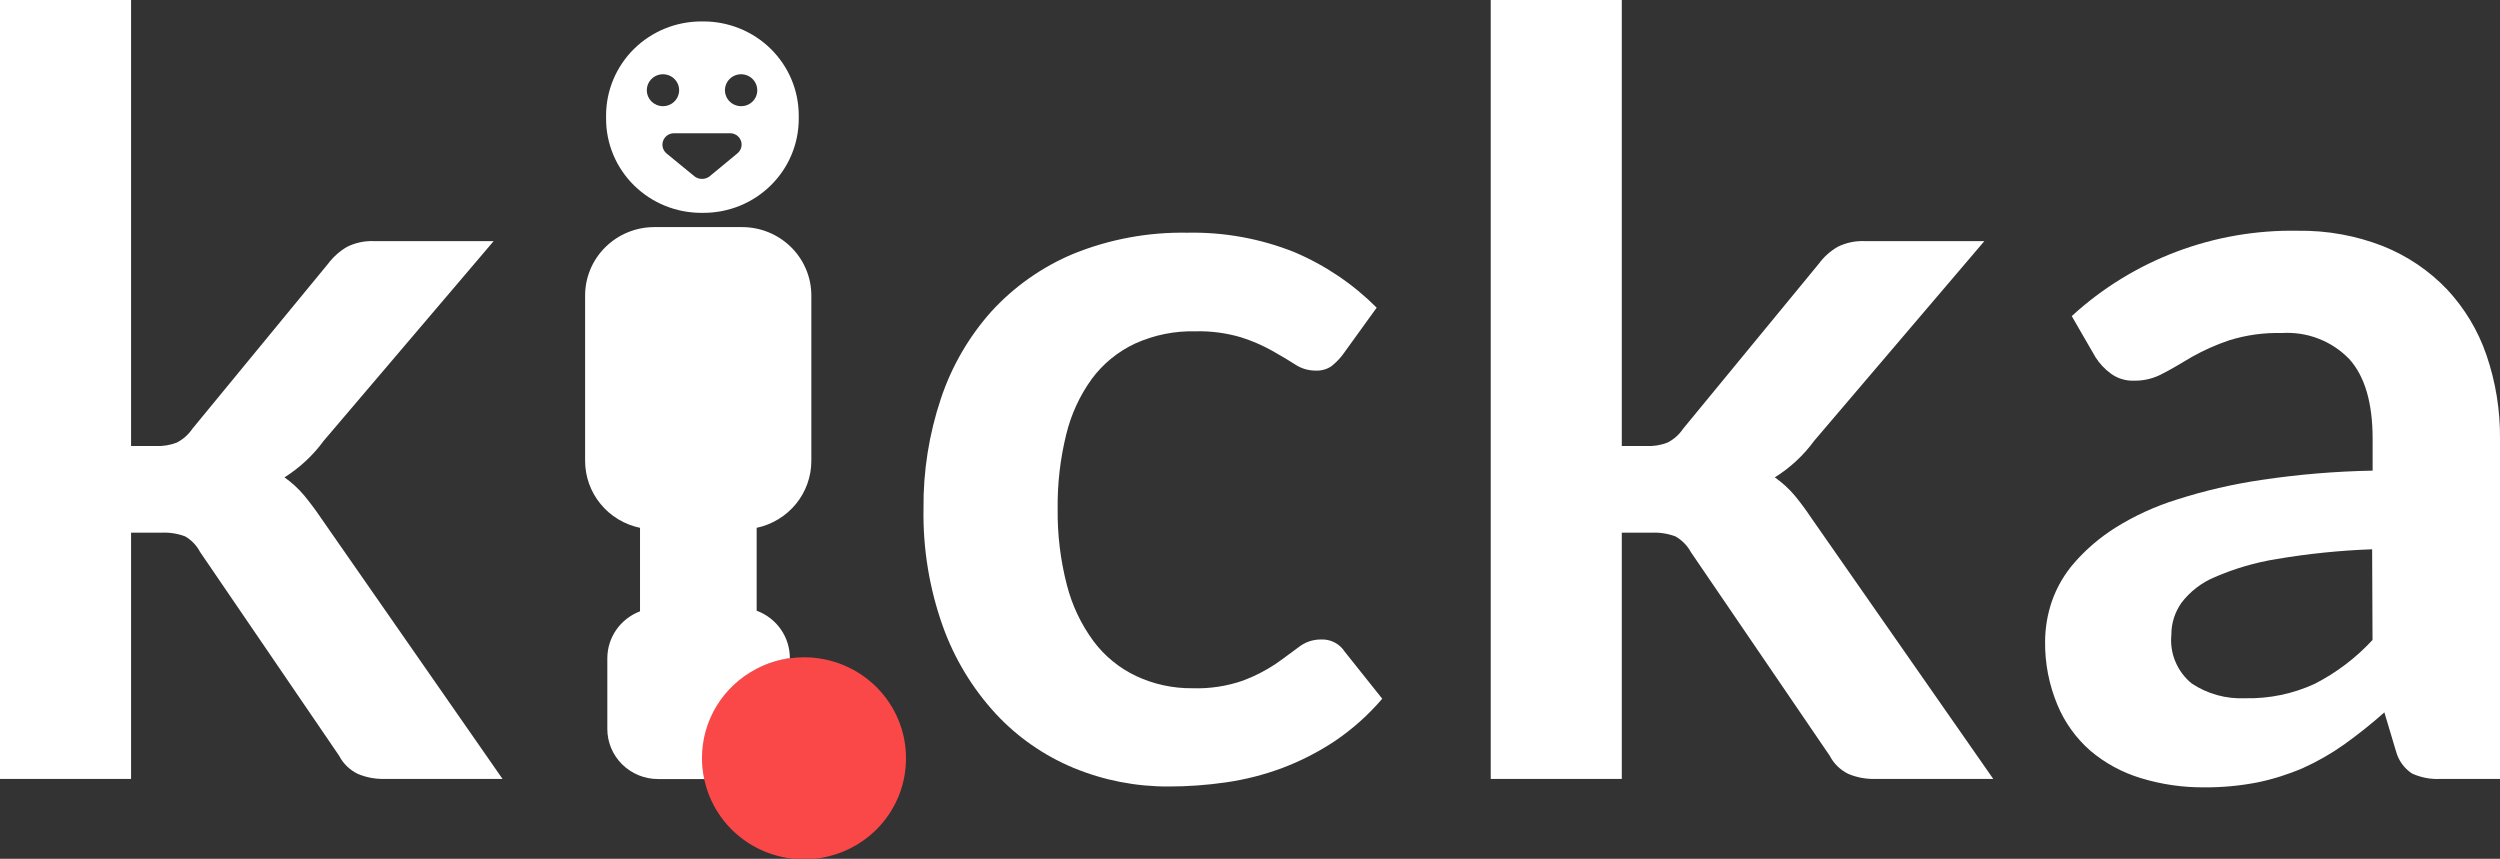 <svg width="131" height="45" viewBox="0 0 131 45" fill="none" xmlns="http://www.w3.org/2000/svg">
<rect x="0" y="0" width="131" height="45" fill="#333333" stroke="none"/>
<g clip-path="url(#clip0_10_75)">
<path d="M6.868 0V23.372H8.161C8.536 23.388 8.911 23.327 9.261 23.193C9.592 23.023 9.875 22.772 10.082 22.465L17.195 13.816C17.462 13.46 17.799 13.16 18.185 12.935C18.619 12.719 19.102 12.616 19.588 12.634H25.868L16.963 23.097C16.406 23.859 15.709 24.509 14.906 25.014C15.294 25.287 15.644 25.609 15.947 25.972C16.251 26.342 16.542 26.732 16.827 27.153L26.333 40.816H20.131C19.659 40.825 19.189 40.736 18.754 40.554C18.33 40.351 17.985 40.017 17.771 39.603L10.483 28.923C10.306 28.582 10.034 28.299 9.7 28.105C9.302 27.957 8.877 27.891 8.452 27.913H6.868V40.816H0V0H6.868Z" fill="white"/>
<path d="M70.353 18.594C70.18 18.821 69.978 19.024 69.752 19.201C69.501 19.363 69.204 19.439 68.905 19.418C68.538 19.414 68.181 19.305 67.876 19.105C67.547 18.894 67.146 18.652 66.68 18.39C66.155 18.095 65.6 17.855 65.025 17.674C64.255 17.447 63.454 17.341 62.651 17.361C61.559 17.333 60.476 17.551 59.482 18C58.581 18.421 57.801 19.057 57.212 19.852C56.576 20.732 56.119 21.726 55.867 22.778C55.555 24.049 55.405 25.354 55.421 26.662C55.404 28.01 55.567 29.354 55.906 30.66C56.178 31.724 56.654 32.725 57.309 33.611C57.891 34.385 58.654 35.008 59.534 35.425C60.455 35.856 61.464 36.075 62.483 36.064C63.387 36.094 64.288 35.958 65.141 35.661C65.742 35.435 66.315 35.142 66.848 34.786C67.314 34.467 67.715 34.148 68.058 33.905C68.387 33.647 68.795 33.507 69.215 33.509C69.462 33.496 69.707 33.549 69.927 33.661C70.146 33.773 70.331 33.941 70.463 34.148L72.429 36.613C71.709 37.456 70.879 38.199 69.959 38.823C69.096 39.398 68.17 39.874 67.197 40.241C66.245 40.597 65.256 40.849 64.249 40.995C63.249 41.14 62.239 41.213 61.228 41.212C59.524 41.22 57.835 40.89 56.262 40.241C54.708 39.595 53.314 38.626 52.175 37.399C50.954 36.071 50.013 34.516 49.407 32.825C48.7 30.845 48.356 28.755 48.392 26.655C48.372 24.703 48.678 22.761 49.297 20.906C49.856 19.216 50.758 17.655 51.949 16.32C53.145 15.012 54.617 13.978 56.262 13.292C58.149 12.531 60.173 12.157 62.211 12.194C64.131 12.154 66.038 12.499 67.818 13.209C69.436 13.895 70.903 14.884 72.138 16.122L70.353 18.594Z" fill="white"/>
<path d="M84.982 0V23.372H86.275C86.65 23.389 87.025 23.328 87.374 23.193C87.707 23.025 87.99 22.774 88.196 22.465L95.309 13.816C95.572 13.458 95.906 13.158 96.292 12.935C96.727 12.719 97.21 12.616 97.695 12.634H103.981L95.064 23.097C94.507 23.861 93.806 24.511 93.001 25.014C93.39 25.287 93.742 25.609 94.048 25.972C94.36 26.35 94.651 26.745 94.921 27.153L104.447 40.816H98.245C97.768 40.827 97.294 40.738 96.855 40.554C96.434 40.349 96.091 40.016 95.878 39.603L88.597 28.923C88.411 28.58 88.13 28.297 87.788 28.105C87.388 27.957 86.961 27.892 86.534 27.913H84.982V40.816H78.114V0H84.982Z" fill="white"/>
<path d="M108.56 16.563C111.774 13.613 116.021 12.01 120.407 12.092C121.939 12.069 123.459 12.344 124.882 12.903C126.145 13.41 127.283 14.179 128.219 15.158C129.146 16.149 129.851 17.322 130.289 18.601C130.774 20.015 131.015 21.501 131 22.995V40.816H127.883C127.367 40.843 126.852 40.744 126.383 40.529C125.97 40.252 125.673 39.837 125.549 39.36L124.941 37.329C124.267 37.927 123.561 38.49 122.826 39.015C122.154 39.491 121.437 39.902 120.685 40.241C119.92 40.572 119.123 40.825 118.306 40.995C117.386 41.175 116.45 41.263 115.512 41.257C114.381 41.266 113.255 41.103 112.175 40.772C111.202 40.478 110.302 39.989 109.53 39.334C108.78 38.676 108.191 37.856 107.81 36.939C107.37 35.886 107.15 34.756 107.163 33.617C107.166 32.894 107.288 32.175 107.525 31.49C107.786 30.749 108.188 30.064 108.709 29.472C109.326 28.769 110.043 28.159 110.836 27.658C111.844 27.027 112.931 26.529 114.07 26.176C115.517 25.712 117.001 25.368 118.506 25.148C120.433 24.859 122.377 24.697 124.326 24.662V22.995C124.326 21.109 123.917 19.714 123.098 18.811C122.646 18.343 122.095 17.979 121.485 17.744C120.875 17.508 120.22 17.409 119.567 17.451C118.631 17.425 117.698 17.555 116.805 17.834C116.132 18.06 115.483 18.349 114.865 18.696C114.309 19.022 113.805 19.335 113.345 19.565C112.884 19.823 112.362 19.955 111.832 19.948C111.394 19.965 110.963 19.834 110.61 19.578C110.289 19.342 110.015 19.05 109.802 18.715L108.56 16.563ZM124.3 28.782C122.622 28.843 120.95 29.014 119.295 29.293C118.181 29.473 117.095 29.79 116.062 30.238C115.366 30.526 114.761 30.991 114.309 31.586C113.962 32.077 113.776 32.661 113.779 33.26C113.731 33.739 113.804 34.223 113.99 34.669C114.176 35.114 114.47 35.508 114.846 35.815C115.671 36.363 116.653 36.634 117.646 36.588C118.907 36.617 120.158 36.357 121.3 35.828C122.436 35.245 123.458 34.469 124.32 33.534L124.3 28.782Z" fill="white"/>
<path d="M39.648 35.042V37.482C39.648 38.075 39.41 38.644 38.986 39.063C38.561 39.482 37.985 39.718 37.385 39.718H36.784C36.783 38.754 37.049 37.809 37.554 36.984C38.06 36.16 38.784 35.488 39.648 35.042Z" fill="white"/>
<path d="M41.388 34.492V38.191C41.388 38.537 41.319 38.88 41.185 39.199C41.05 39.519 40.854 39.809 40.605 40.054C40.357 40.298 40.063 40.492 39.739 40.624C39.415 40.756 39.068 40.823 38.717 40.822H36.9C36.822 40.461 36.783 40.093 36.784 39.724C36.783 38.76 37.049 37.815 37.554 36.99C38.06 36.166 38.784 35.494 39.648 35.048C40.19 34.762 40.779 34.574 41.388 34.492Z" fill="white"/>
<path d="M36.861 1.124H36.745C35.423 1.124 34.156 1.642 33.221 2.564C32.287 3.487 31.761 4.738 31.759 6.043V6.228C31.759 7.534 32.284 8.787 33.219 9.71C34.154 10.634 35.422 11.153 36.745 11.153H36.861C37.517 11.153 38.166 11.027 38.771 10.78C39.377 10.533 39.927 10.17 40.391 9.712C40.855 9.255 41.222 8.712 41.474 8.114C41.724 7.516 41.854 6.875 41.854 6.228V6.043C41.853 5.396 41.723 4.756 41.472 4.159C41.22 3.561 40.852 3.019 40.389 2.562C39.925 2.105 39.375 1.743 38.77 1.497C38.164 1.25 37.516 1.123 36.861 1.124ZM33.893 4.733C33.892 4.567 33.94 4.405 34.033 4.266C34.126 4.127 34.258 4.019 34.413 3.955C34.568 3.891 34.739 3.874 34.904 3.906C35.069 3.938 35.22 4.018 35.339 4.135C35.458 4.253 35.539 4.402 35.571 4.565C35.604 4.728 35.586 4.897 35.521 5.05C35.456 5.203 35.347 5.334 35.207 5.425C35.066 5.517 34.902 5.565 34.734 5.564C34.511 5.562 34.298 5.474 34.141 5.319C33.984 5.163 33.895 4.953 33.893 4.733ZM38.64 8.036L37.172 9.249C37.06 9.331 36.925 9.375 36.787 9.375C36.648 9.375 36.513 9.331 36.402 9.249L34.921 8.036C34.828 7.956 34.762 7.851 34.731 7.734C34.7 7.617 34.706 7.494 34.747 7.38C34.788 7.266 34.863 7.167 34.962 7.096C35.062 7.025 35.18 6.985 35.303 6.982H38.252C38.376 6.98 38.498 7.017 38.601 7.087C38.703 7.157 38.782 7.257 38.824 7.373C38.867 7.488 38.872 7.614 38.839 7.733C38.806 7.852 38.736 7.958 38.64 8.036ZM38.834 5.564C38.666 5.564 38.502 5.514 38.362 5.422C38.223 5.33 38.114 5.199 38.05 5.046C37.986 4.892 37.97 4.724 38.003 4.561C38.036 4.399 38.118 4.25 38.237 4.133C38.356 4.016 38.508 3.937 38.672 3.905C38.837 3.874 39.008 3.891 39.162 3.956C39.317 4.02 39.449 4.128 39.541 4.267C39.633 4.405 39.682 4.567 39.681 4.733C39.681 4.843 39.659 4.951 39.616 5.052C39.574 5.154 39.511 5.245 39.432 5.323C39.353 5.4 39.26 5.461 39.157 5.502C39.054 5.544 38.944 5.564 38.834 5.564Z" fill="white"/>
<path d="M39.649 27.658V32.001C40.162 32.191 40.604 32.531 40.915 32.977C41.226 33.422 41.391 33.951 41.388 34.492C40.786 34.577 40.204 34.765 39.668 35.048C38.803 35.494 38.079 36.166 37.574 36.991C37.069 37.815 36.802 38.76 36.803 39.724C36.802 40.093 36.841 40.462 36.92 40.822H34.488C34.138 40.823 33.791 40.756 33.468 40.624C33.144 40.492 32.85 40.298 32.602 40.054C32.355 39.809 32.158 39.519 32.025 39.199C31.891 38.879 31.823 38.537 31.824 38.191V34.492C31.825 33.96 31.989 33.439 32.294 33C32.6 32.562 33.034 32.224 33.537 32.033V27.658C32.723 27.488 31.993 27.047 31.469 26.408C30.945 25.77 30.66 24.973 30.66 24.151V15.483C30.66 14.535 31.04 13.626 31.718 12.954C32.395 12.282 33.315 11.903 34.275 11.9H38.886C39.848 11.9 40.77 12.277 41.451 12.95C42.131 13.621 42.514 14.533 42.514 15.483V24.151C42.514 24.971 42.23 25.767 41.709 26.405C41.188 27.043 40.46 27.485 39.649 27.658Z" fill="white"/>
<path d="M47.474 39.718C47.482 41.027 46.997 42.293 46.113 43.269C45.229 44.245 44.009 44.862 42.691 44.999C41.372 45.136 40.049 44.784 38.979 44.011C37.908 43.237 37.168 42.099 36.9 40.816C36.822 40.455 36.783 40.087 36.784 39.718C36.783 38.754 37.049 37.809 37.554 36.984C38.06 36.16 38.784 35.488 39.648 35.042C40.191 34.758 40.78 34.572 41.388 34.492C41.641 34.459 41.896 34.442 42.151 34.441C43.565 34.447 44.918 35.005 45.916 35.993C46.913 36.982 47.474 38.322 47.474 39.718Z" fill="#FA4848"/>
</g>
<defs>
<clipPath id="clip0_10_75">
<rect width="131" height="45" fill="white"/>
</clipPath>
</defs>
</svg>

